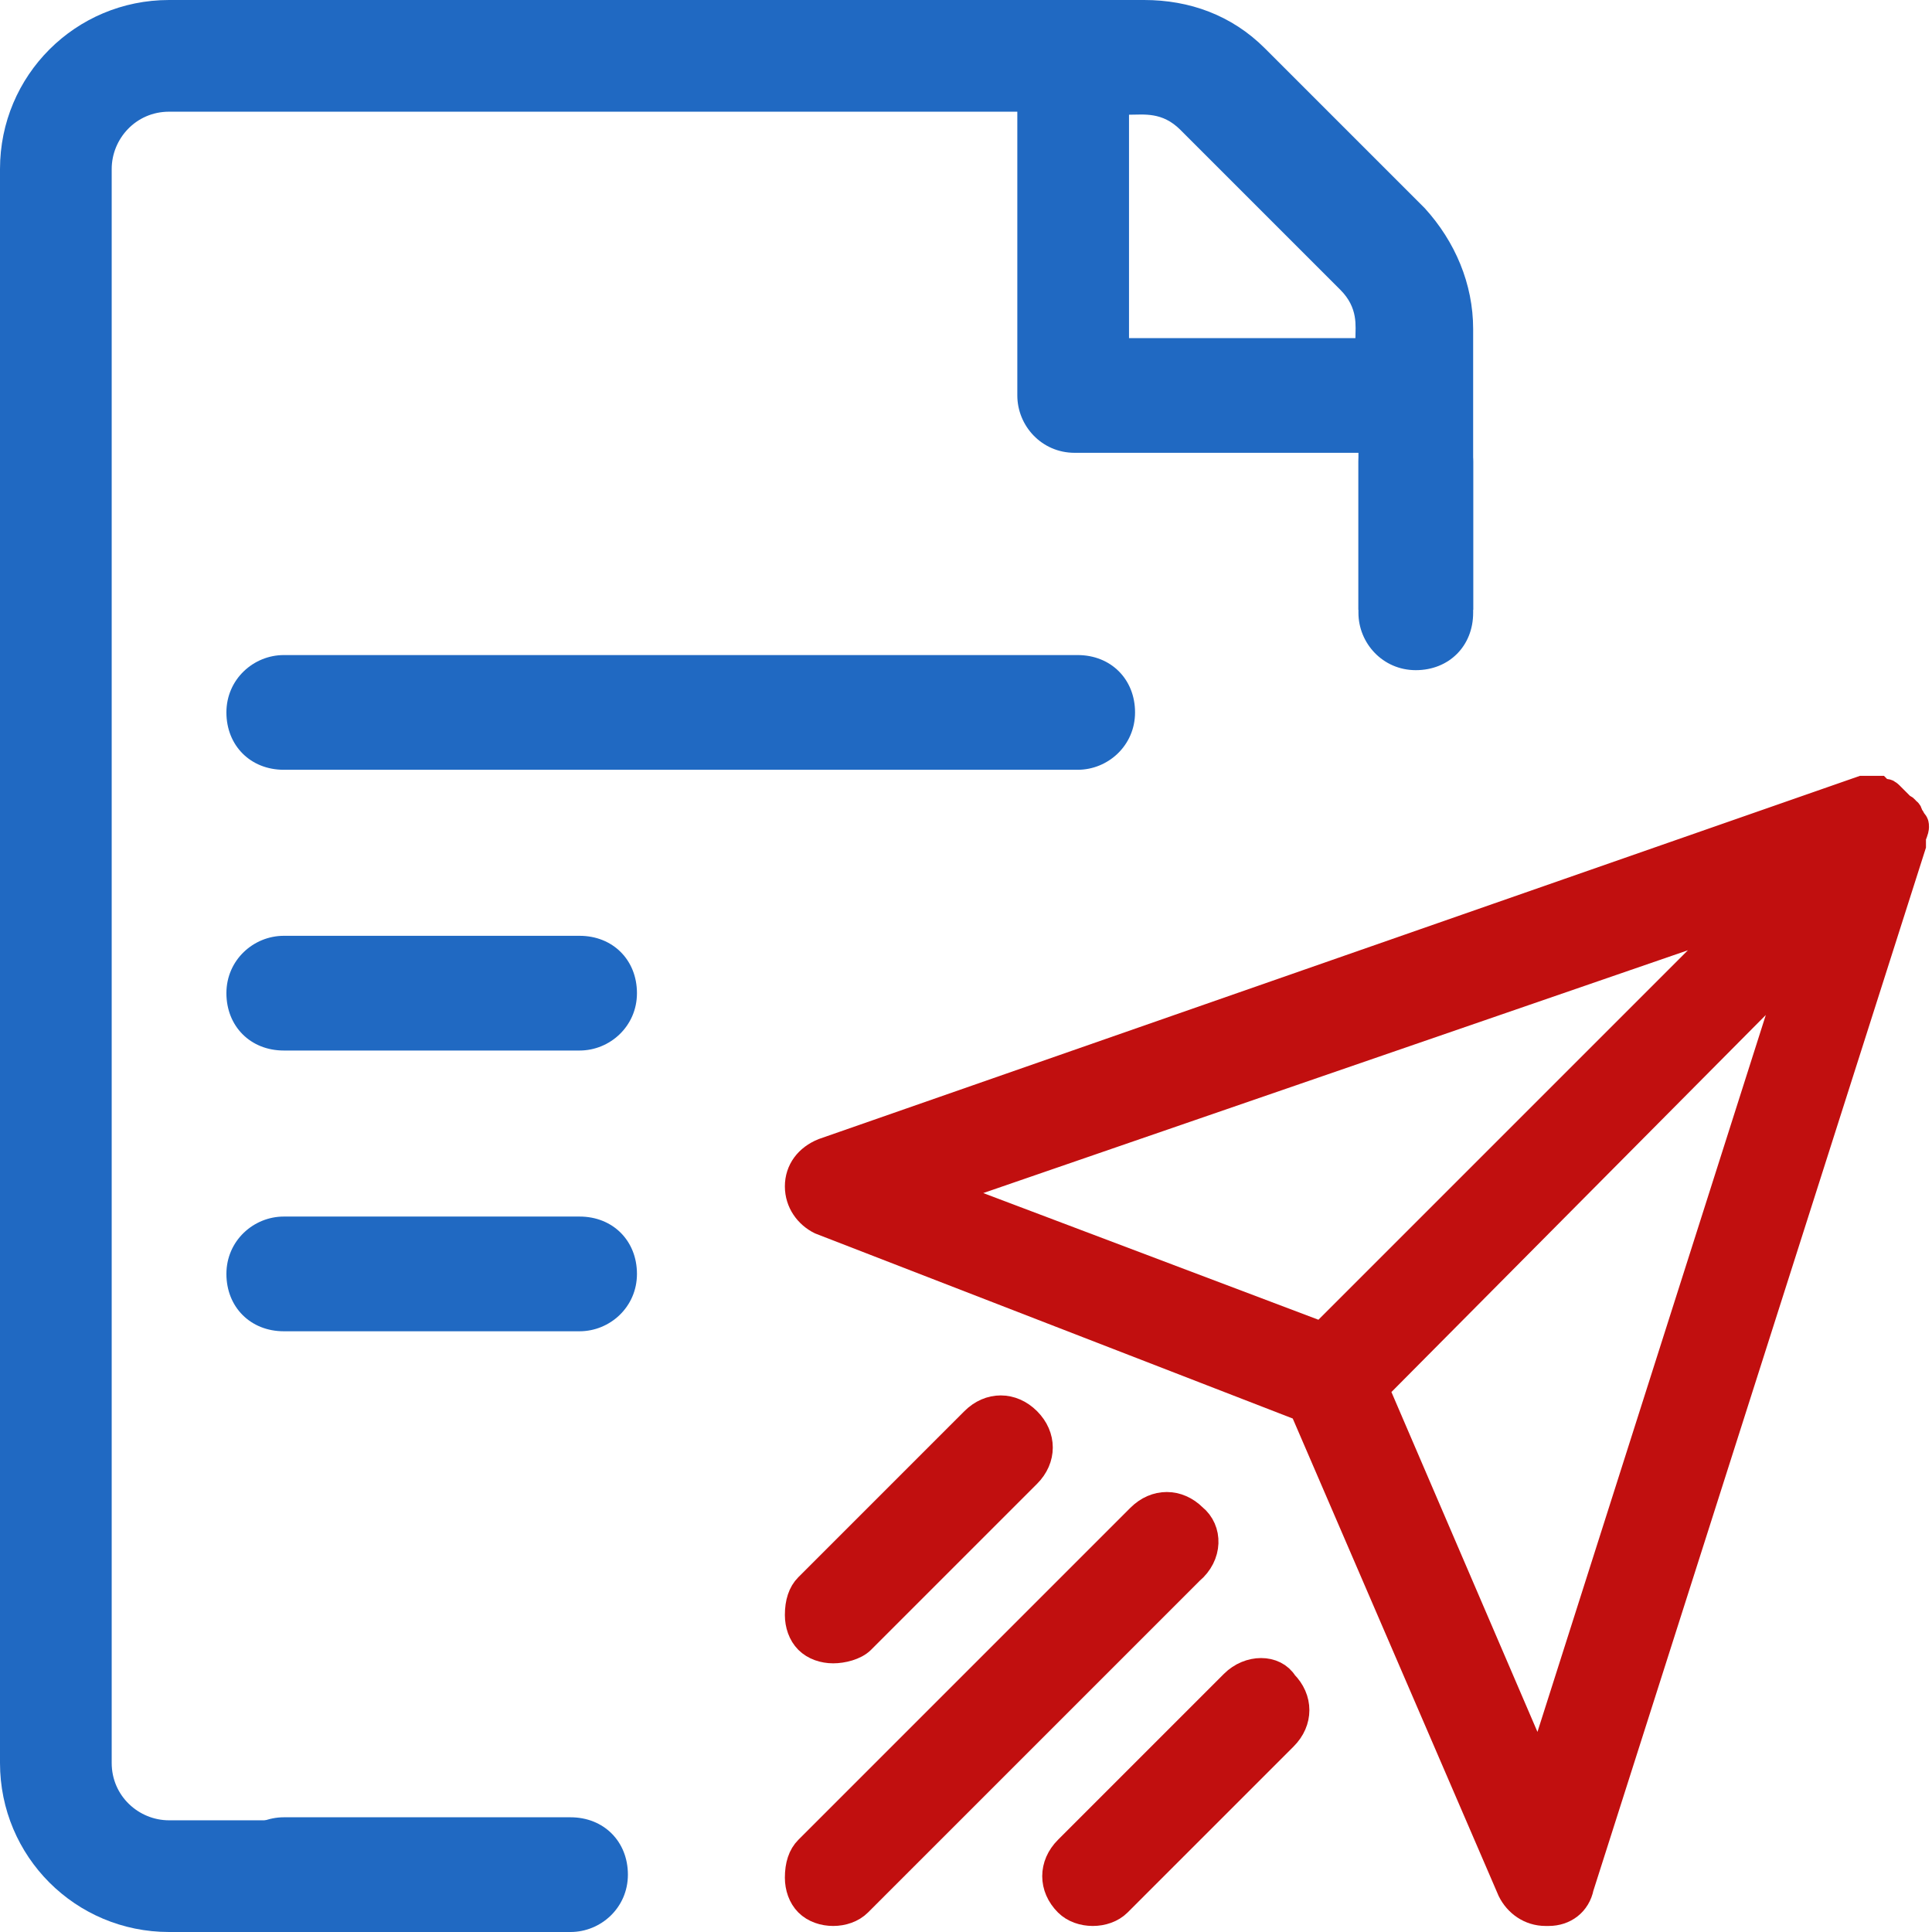 <?xml version="1.0" encoding="utf-8"?>
<!-- Generator: Adobe Illustrator 23.0.3, SVG Export Plug-In . SVG Version: 6.00 Build 0)  -->
<svg version="1.1" id="Layer_1" xmlns="http://www.w3.org/2000/svg" xmlns:xlink="http://www.w3.org/1999/xlink" x="0px" y="0px"
	 viewBox="0 0 64 64" style="enable-background:new 0 0 64 64;" xml:space="preserve">
<style type="text/css">
	.st0{fill:#2069C2;}
	.st1{fill:#C10F0F;stroke:#C10F0F;stroke-miterlimit:10;}
</style>
<path class="st0" d="M9.4,25.5h26.3c1,0,1.9-0.8,1.9-1.9s-0.8-1.9-1.9-1.9H9.4c-1,0-1.9,0.8-1.9,1.9S8.3,25.5,9.4,25.5z"/>
<path class="st0" d="M9.4,34.8h9.8c1,0,1.9-0.8,1.9-1.9S20.3,31,19.2,31H9.4c-1,0-1.9,0.8-1.9,1.9C7.5,34,8.3,34.8,9.4,34.8z"/>
<path class="st0" d="M9.4,64h9.5c1,0,1.9-0.8,1.9-1.9s-0.8-1.9-1.9-1.9H9.4c-1,0-1.9,0.8-1.9,1.9S8.3,64,9.4,64z"/>
<path class="st0" d="M45,15.3v5c0,1,0.8,1.9,1.9,1.9c1.1,0,1.9-0.8,1.9-1.9v-5c0-1-0.8-1.9-1.9-1.9C45.8,13.4,45,14.2,45,15.3z"/>
<g>
	<path class="st1" d="M63.4,27.4c0-0.1,0-0.1-0.1-0.2c0-0.1-0.1-0.1-0.1-0.2c0,0,0-0.1-0.1-0.1c0-0.1-0.1-0.1-0.1-0.1
		c-0.1-0.1-0.1-0.1-0.1-0.1c-0.1-0.1-0.1-0.1-0.1-0.1l-0.1-0.1c-0.1,0-0.1-0.1-0.1-0.1c-0.1-0.1-0.1-0.1-0.2-0.1l0,0
		c-0.1,0-0.1,0-0.2-0.1c-0.1,0-0.1,0-0.2,0c-0.1,0-0.1,0-0.2,0c0,0-0.1,0-0.1,0L27.3,38.2c-0.5,0.2-0.8,0.6-0.8,1.1s0.3,0.9,0.7,1.1
		l16,6.2l6.9,16c0.2,0.4,0.6,0.7,1.1,0.7h0.1c0.5,0,0.9-0.3,1-0.8l11-34.5c0-0.1,0-0.1,0-0.1c0-0.1,0-0.1,0-0.2
		C63.4,27.5,63.4,27.4,63.4,27.4z M57.8,30.3l-14,14l-12.7-4.8L57.8,30.3z M59.6,31.8l-8.6,27l-5.5-12.8L59.6,31.8z"/>
	<path class="st1" d="M39.5,50.3c-0.5-0.5-1.2-0.5-1.7,0l-11,11c-0.2,0.2-0.3,0.5-0.3,0.9c0,0.3,0.1,0.6,0.3,0.8
		c0.2,0.2,0.5,0.3,0.8,0.3s0.6-0.1,0.8-0.3l11-11C40,51.5,40,50.7,39.5,50.3z"/>
	<path class="st1" d="M40.9,55.8l-5.5,5.5c-0.5,0.5-0.5,1.2,0,1.7c0.2,0.2,0.5,0.3,0.8,0.3c0.3,0,0.6-0.1,0.8-0.3l5.5-5.5
		c0.5-0.5,0.5-1.2,0-1.7C42.2,55.3,41.4,55.3,40.9,55.8z"/>
	<path class="st1" d="M28.5,54.3l5.5-5.5c0.5-0.5,0.5-1.2,0-1.7s-1.2-0.5-1.7,0l-5.5,5.5c-0.2,0.2-0.3,0.5-0.3,0.9
		c0,0.3,0.1,0.6,0.3,0.8c0.2,0.2,0.5,0.3,0.8,0.3S28.3,54.5,28.5,54.3z"/>
</g>
<path class="st0" d="M17.5,60.3H5.6c-1,0-1.9-0.8-1.9-1.9V5.6c0-1,0.8-1.9,1.9-1.9h28.1v9.4c0,1,0.8,1.9,1.9,1.9H45v5.2h3.8v-9.3
	c0-1.5-0.6-2.9-1.6-4l-5.3-5.3c-1.1-1.1-2.5-1.6-4-1.6H5.6C2.5,0,0,2.5,0,5.6v52.8C0,61.5,2.5,64,5.6,64h11.9V60.3z M37.4,3.8
	L37.4,3.8c0.5,0,1.1-0.1,1.7,0.5l5.3,5.3c0.6,0.6,0.5,1.2,0.5,1.6h-7.5V3.8z"/>
<path class="st0" d="M9.4,44.1h9.8c1,0,1.9-0.8,1.9-1.9s-0.8-1.9-1.9-1.9H9.4c-1,0-1.9,0.8-1.9,1.9S8.3,44.1,9.4,44.1z"/>
</svg>
